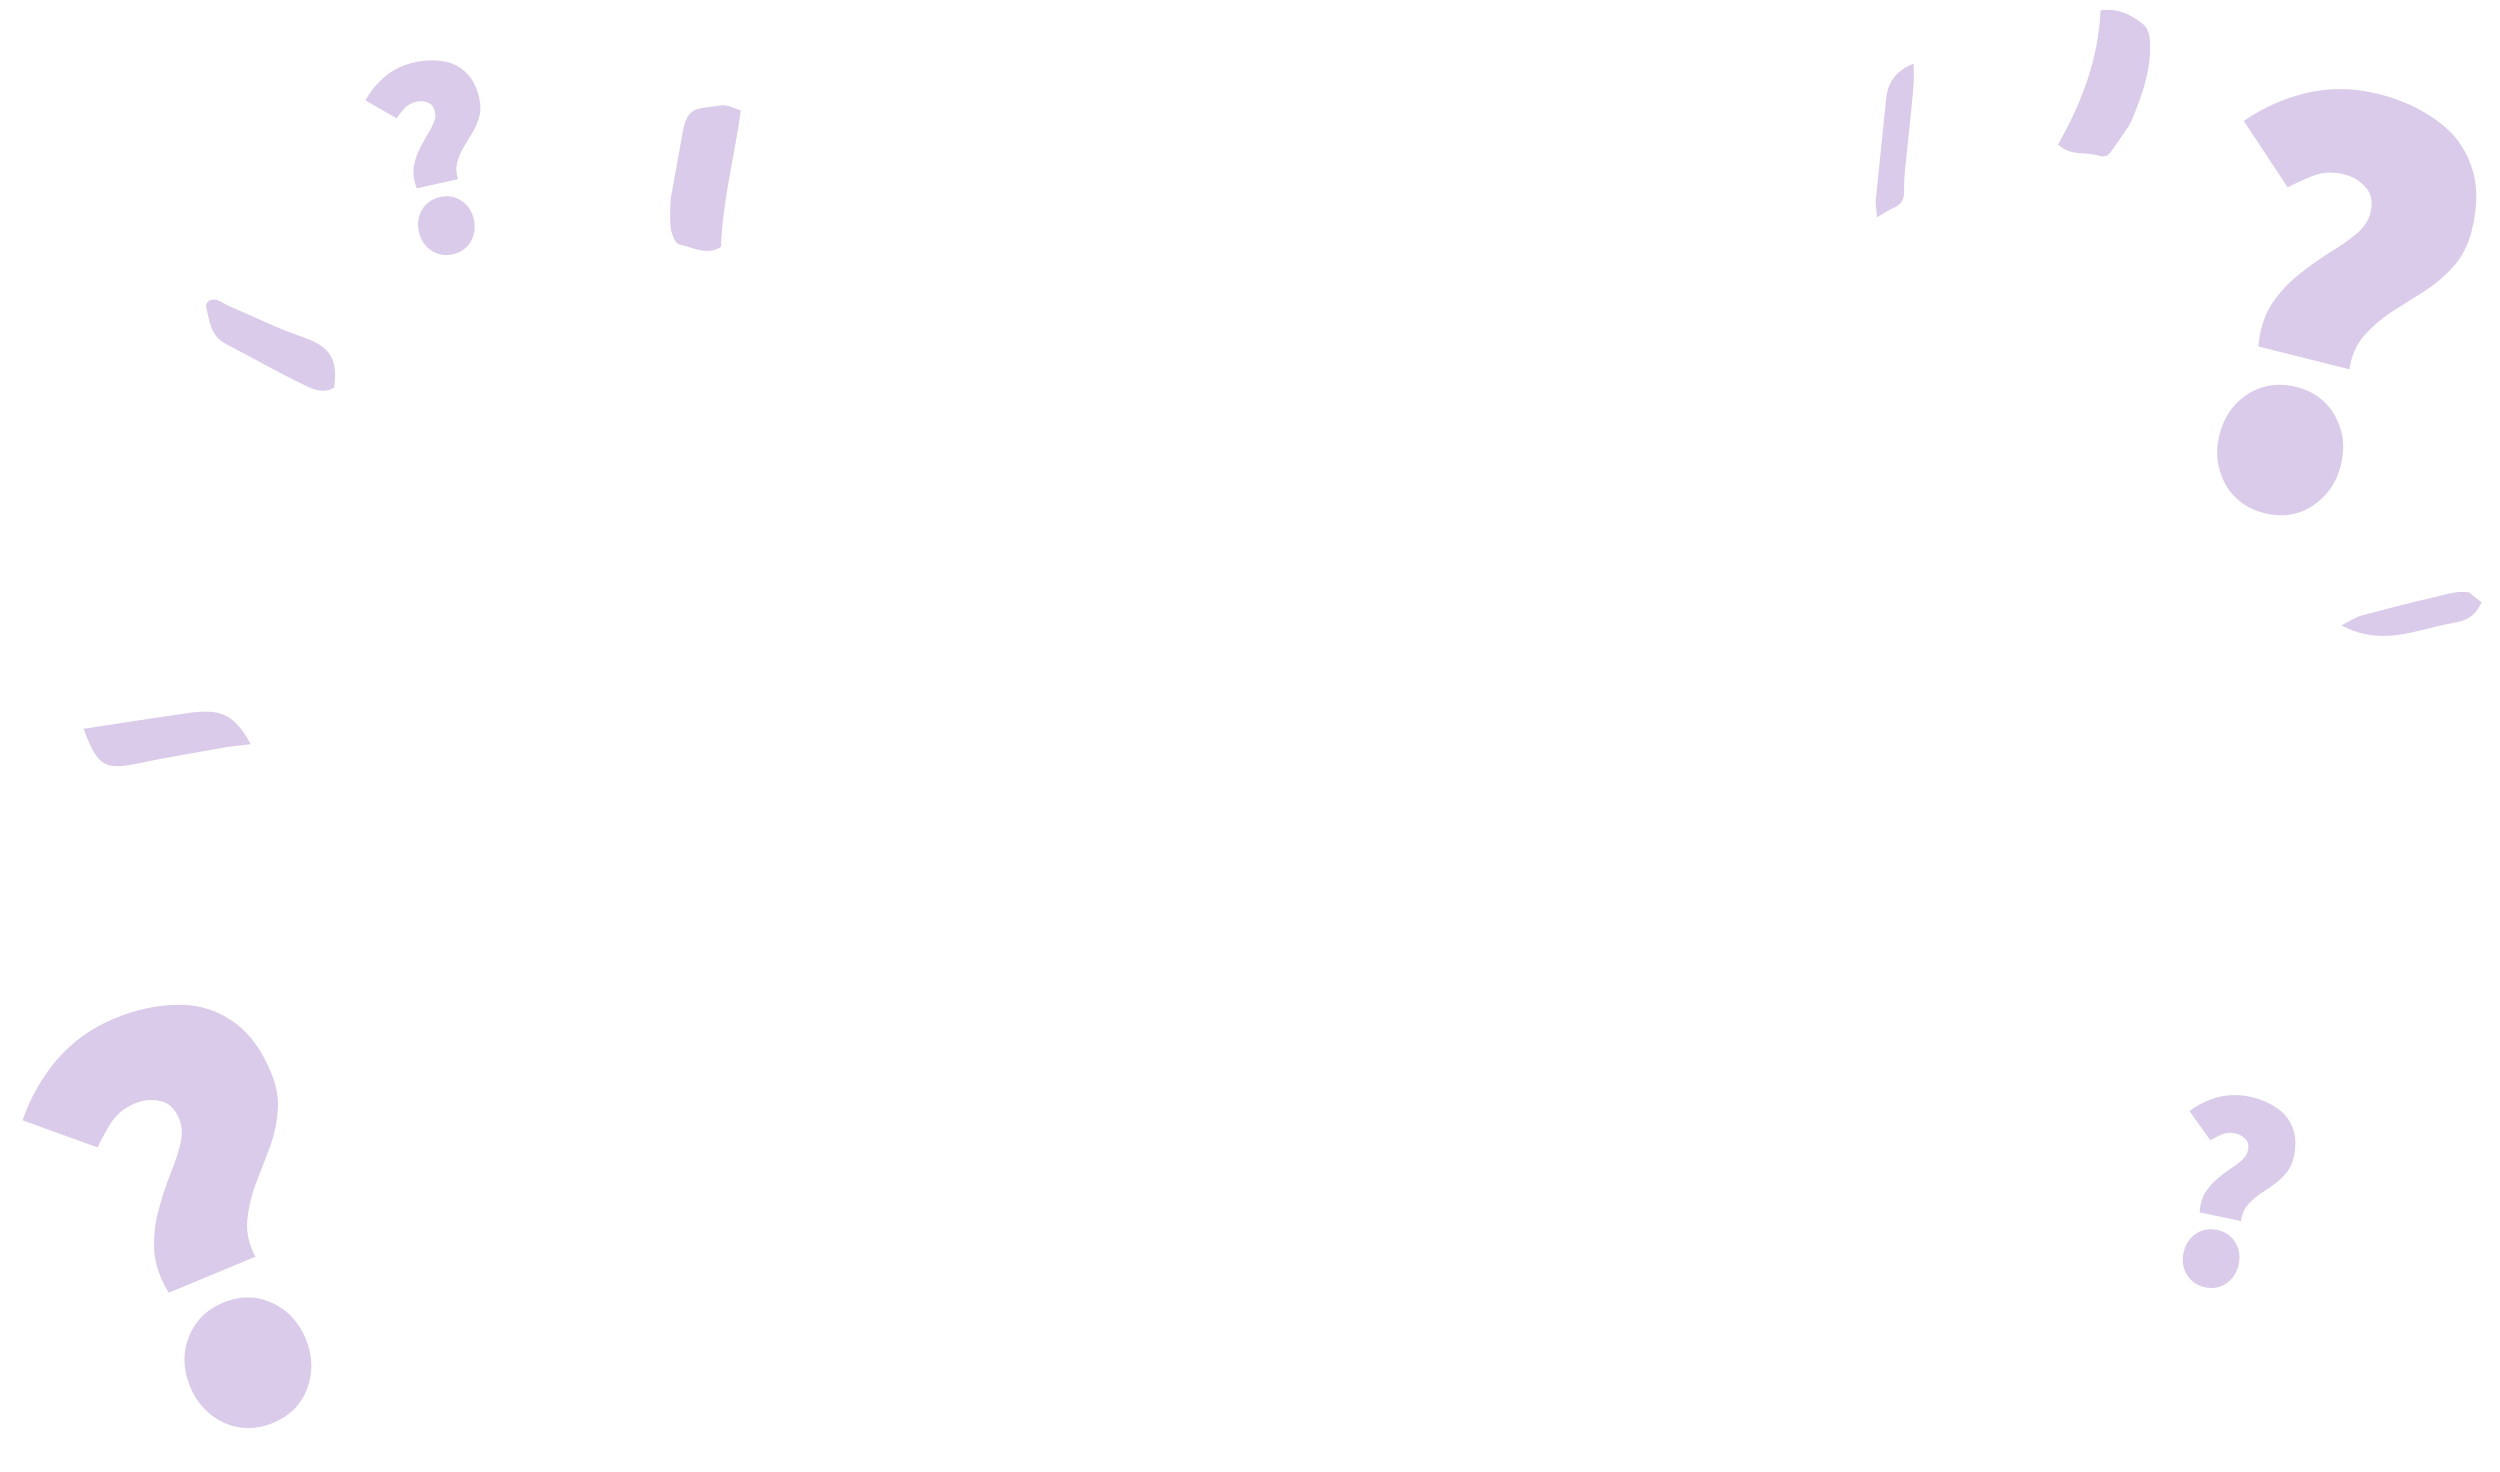 <svg width="428" height="252" viewBox="0 0 428 252" fill="none" xmlns="http://www.w3.org/2000/svg">
<path d="M386.62 59.319C386.88 56.512 387.625 54.121 388.855 52.147C390.154 50.189 391.679 48.509 393.429 47.106C395.179 45.703 396.929 44.447 398.678 43.338C400.497 42.247 402.057 41.164 403.356 40.09C404.655 39.016 405.47 37.821 405.799 36.504C406.267 34.633 406.007 33.169 405.02 32.112C404.119 31.004 402.872 30.25 401.278 29.852C399.546 29.418 397.917 29.453 396.393 29.955C394.937 30.475 393.361 31.185 391.663 32.086L384.128 20.703C387.42 18.434 391.023 16.832 394.938 15.897C398.923 14.979 402.994 15.04 407.152 16.079C410.963 17.032 414.272 18.523 417.078 20.55C419.902 22.508 421.877 25.063 423.002 28.216C424.197 31.386 424.249 35.154 423.157 39.52C422.534 42.014 421.468 44.067 419.961 45.678C418.523 47.307 416.842 48.727 414.919 49.94C413.083 51.1 411.246 52.261 409.41 53.421C407.643 54.599 406.092 55.942 404.758 57.449C403.424 58.956 402.575 60.879 402.211 63.218L386.62 59.319ZM387.657 87.851C384.677 87.106 382.443 85.443 380.953 82.861C379.55 80.228 379.221 77.421 379.966 74.442C380.729 71.393 382.34 69.072 384.8 67.478C387.329 65.902 390.084 65.486 393.064 66.231C396.113 66.994 398.347 68.657 399.768 71.221C401.188 73.785 401.517 76.592 400.755 79.641C400.009 82.62 398.398 84.942 395.921 86.604C393.461 88.198 390.706 88.614 387.657 87.851Z" fill="#DBCBEA"/>
<path d="M376.571 207.553C376.643 206.285 376.94 205.196 377.462 204.287C378.016 203.385 378.675 202.603 379.441 201.943C380.206 201.283 380.974 200.69 381.744 200.162C382.545 199.641 383.23 199.129 383.798 198.624C384.365 198.12 384.713 197.568 384.84 196.97C385.02 196.12 384.88 195.465 384.418 195.005C383.995 194.52 383.421 194.201 382.697 194.047C381.91 193.88 381.177 193.922 380.499 194.173C379.852 194.43 379.153 194.775 378.403 195.208L374.827 190.204C376.272 189.129 377.869 188.35 379.617 187.866C381.397 187.388 383.231 187.35 385.12 187.751C386.851 188.119 388.365 188.736 389.662 189.604C390.965 190.44 391.895 191.559 392.453 192.961C393.042 194.369 393.126 196.065 392.705 198.048C392.464 199.182 392.018 200.123 391.365 200.873C390.743 201.629 390.01 202.296 389.163 202.873C388.355 203.425 387.547 203.978 386.738 204.53C385.962 205.089 385.285 205.718 384.709 206.418C384.132 207.118 383.781 207.998 383.655 209.057L376.571 207.553ZM377.498 220.384C376.144 220.097 375.111 219.384 374.399 218.245C373.725 217.082 373.531 215.824 373.819 214.47C374.113 213.085 374.801 212.013 375.883 211.256C376.997 210.506 378.231 210.274 379.584 210.561C380.97 210.856 382.003 211.569 382.684 212.7C383.364 213.832 383.558 215.091 383.264 216.476C382.976 217.83 382.288 218.901 381.199 219.69C380.117 220.447 378.883 220.678 377.498 220.384Z" fill="#DBCBEA"/>
<path d="M71.342 32.245C70.882 31.062 70.7 29.948 70.798 28.905C70.927 27.854 71.203 26.869 71.625 25.951C72.047 25.033 72.499 24.174 72.981 23.375C73.494 22.568 73.904 21.818 74.211 21.123C74.519 20.428 74.606 19.783 74.473 19.186C74.285 18.337 73.885 17.8 73.274 17.573C72.687 17.308 72.033 17.255 71.31 17.416C70.525 17.59 69.876 17.933 69.362 18.442C68.881 18.945 68.388 19.549 67.886 20.254L62.555 17.186C63.424 15.608 64.553 14.236 65.943 13.07C67.364 11.897 69.016 11.101 70.901 10.682C72.629 10.298 74.263 10.231 75.803 10.483C77.335 10.703 78.646 11.334 79.735 12.378C80.856 13.415 81.636 14.923 82.076 16.902C82.328 18.033 82.312 19.075 82.029 20.028C81.778 20.974 81.387 21.886 80.856 22.762C80.35 23.6 79.844 24.438 79.338 25.275C78.863 26.106 78.509 26.96 78.275 27.836C78.041 28.712 78.087 29.658 78.411 30.674L71.342 32.245ZM77.511 43.535C76.16 43.835 74.925 43.615 73.804 42.875C72.708 42.097 72.01 41.032 71.709 39.681C71.402 38.299 71.583 37.038 72.254 35.9C72.955 34.755 73.982 34.033 75.333 33.732C76.715 33.425 77.951 33.645 79.04 34.392C80.129 35.139 80.827 36.204 81.135 37.586C81.435 38.937 81.254 40.197 80.59 41.367C79.92 42.505 78.894 43.227 77.511 43.535Z" fill="#DBCBEA"/>
<path d="M28.885 221.316C27.42 218.908 26.593 216.544 26.404 214.225C26.28 211.879 26.502 209.621 27.071 207.451C27.639 205.282 28.295 203.23 29.039 201.297C29.849 199.336 30.456 197.538 30.858 195.901C31.261 194.264 31.203 192.819 30.682 191.565C29.942 189.784 28.861 188.764 27.438 188.504C26.054 188.151 24.603 188.289 23.086 188.919C21.437 189.604 20.15 190.603 19.226 191.915C18.367 193.2 17.525 194.71 16.698 196.445L3.863 191.799C5.153 188.014 7.091 184.58 9.677 181.495C12.329 178.382 15.634 176.004 19.592 174.36C23.22 172.854 26.765 172.077 30.226 172.032C33.66 171.92 36.769 172.795 39.553 174.655C42.402 176.488 44.69 179.482 46.416 183.638C47.403 186.013 47.771 188.296 47.521 190.488C47.337 192.653 46.835 194.795 46.014 196.915C45.231 198.942 44.449 200.968 43.666 202.995C42.95 204.994 42.505 206.996 42.333 209.002C42.16 211.007 42.625 213.057 43.727 215.152L28.885 221.316ZM46.727 243.606C43.891 244.784 41.105 244.78 38.37 243.596C35.674 242.318 33.737 240.261 32.559 237.425C31.353 234.522 31.263 231.698 32.288 228.952C33.379 226.178 35.343 224.203 38.179 223.024C41.082 221.819 43.867 221.822 46.536 223.034C49.205 224.246 51.143 226.303 52.348 229.205C53.526 232.042 53.617 234.866 52.619 237.678C51.594 240.424 49.63 242.4 46.727 243.606Z" fill="#DBCBEA"/>
<path d="M35.318 52.694C35.883 54.933 36.041 57.524 38.619 58.852C43.139 61.2 47.502 63.708 52.084 65.928C53.611 66.668 55.36 67.437 57.213 66.371C57.877 61.271 56.462 59.328 51.761 57.678C47.569 56.275 43.591 54.268 39.49 52.516C38.632 52.179 37.897 51.587 37.072 51.344C35.93 51.105 35.084 51.717 35.318 52.694Z" fill="#DBCBEA"/>
<path d="M359.443 26.696C359.914 26.89 360.885 26.698 361.163 26.282C362.302 24.758 363.358 23.178 364.414 21.599C364.636 21.266 364.775 20.878 364.942 20.629C366.639 16.471 368.198 12.34 368.092 7.819C368.039 6.46 368.04 5.018 366.766 4.046C364.716 2.434 362.554 1.35 359.613 1.79C359.242 10.082 356.404 17.567 352.345 24.718C354.423 26.828 357.197 25.916 359.443 26.696ZM360.971 24.59C361.027 24.507 361.082 24.424 361.082 24.424C361.082 24.424 361.027 24.507 360.971 24.59Z" fill="#DBCBEA"/>
<path d="M33.044 121.963C26.93 122.802 20.791 123.782 14.291 124.768C16.776 131.322 17.896 131.882 23.865 130.657C28.726 129.592 33.595 128.887 38.431 127.961C39.841 127.712 41.365 127.627 42.914 127.402C40.325 122.626 38.109 121.365 33.044 121.963Z" fill="#DBCBEA"/>
<path d="M416.669 102.257C412.507 103.177 408.408 104.323 404.328 105.365C403.358 105.633 402.434 106.235 400.858 107.05C407.825 110.822 413.795 107.72 419.827 106.684C421.632 106.339 423.536 106.012 424.851 103.098C424.304 102.681 423.476 102.108 422.766 101.448C420.885 101.022 418.492 101.808 416.669 102.257Z" fill="#DBCBEA"/>
<path d="M321.327 37.2C322.532 36.486 323.414 35.904 324.381 35.504C325.627 34.879 326.04 33.998 325.985 32.583C325.951 31.098 326.068 29.581 326.249 28.085C326.684 23.716 327.205 19.297 327.576 14.909C327.691 13.625 327.656 12.372 327.623 10.887C324.744 12.017 323.254 13.885 322.914 16.808C322.32 22.602 321.726 28.396 321.132 34.19C321.062 35.1 321.27 36.019 321.327 37.2Z" fill="#DBCBEA"/>
<path d="M114.836 39.027C114.936 40.027 115.636 41.727 116.236 41.827C118.736 42.427 121.236 43.827 123.436 42.227C123.736 34.227 125.736 26.827 126.836 18.927C126.136 18.627 125.536 18.427 124.936 18.227C124.436 18.127 123.936 17.927 123.436 18.027C119.236 18.827 117.636 17.727 116.736 23.427C116.136 26.927 115.436 30.427 114.836 33.927C114.736 35.727 114.636 37.427 114.836 39.027Z" fill="#DBCBEA"/>
</svg>
